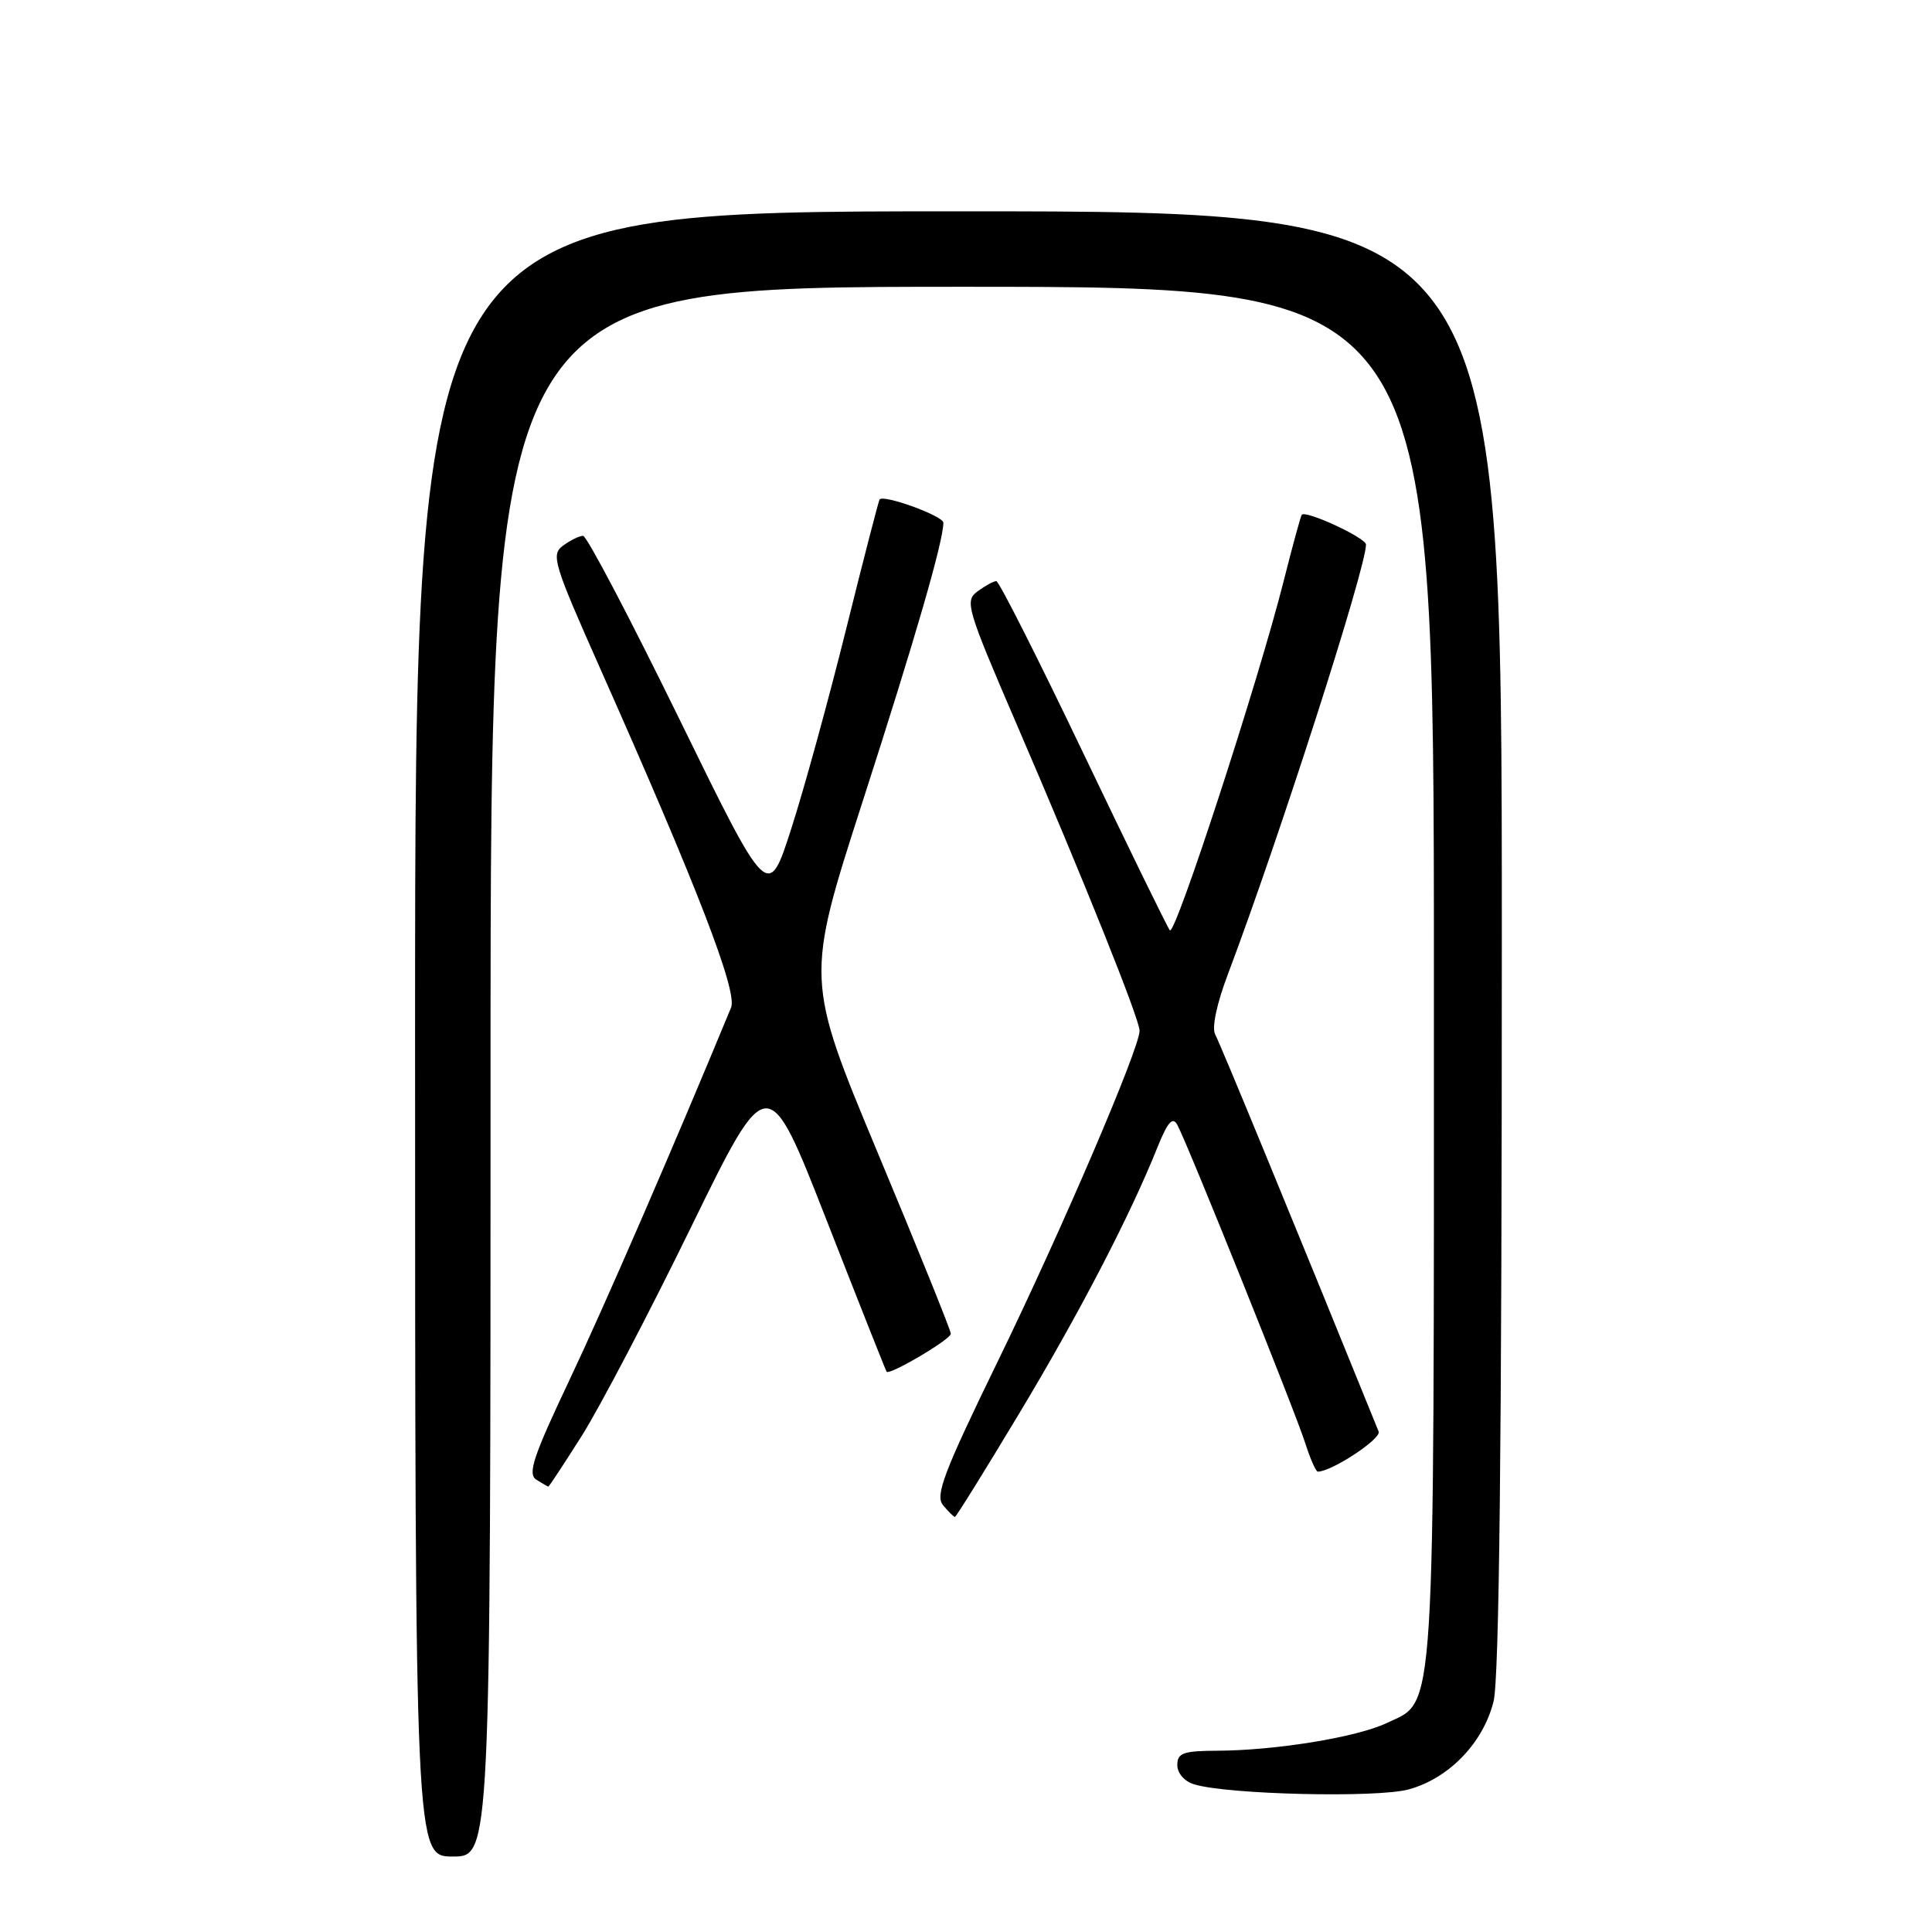 <?xml version="1.0" encoding="UTF-8" standalone="no"?>
<!DOCTYPE svg PUBLIC "-//W3C//DTD SVG 1.1//EN" "http://www.w3.org/Graphics/SVG/1.1/DTD/svg11.dtd" >
<svg xmlns="http://www.w3.org/2000/svg" xmlns:xlink="http://www.w3.org/1999/xlink" version="1.1" viewBox="0 0 256 256">
 <g >
 <path fill="currentColor"
d=" M 65.00 142.00 C 65.00 38.00 65.00 38.00 127.50 38.00 C 190.00 38.00 190.00 38.00 190.00 129.03 C 190.00 229.53 190.27 225.22 183.75 228.31 C 179.78 230.20 169.03 231.95 161.25 231.98 C 156.78 232.00 156.00 232.28 156.00 233.88 C 156.00 234.97 156.95 236.05 158.25 236.44 C 162.72 237.79 182.45 238.25 186.64 237.11 C 191.98 235.66 196.52 230.96 197.90 225.47 C 198.66 222.46 199.00 191.23 199.00 124.56 C 199.00 28.00 199.00 28.00 127.00 28.00 C 55.00 28.00 55.00 28.00 55.00 137.00 C 55.00 246.00 55.00 246.00 60.00 246.00 C 65.00 246.00 65.00 246.00 65.00 142.00 Z  M 135.01 187.36 C 143.01 174.05 149.77 161.03 153.37 152.02 C 154.71 148.69 155.38 147.92 155.99 149.03 C 157.25 151.28 171.60 186.97 172.96 191.25 C 173.62 193.31 174.36 195.00 174.62 195.00 C 176.45 195.00 183.07 190.64 182.68 189.69 C 171.15 161.27 161.63 138.17 161.02 137.07 C 160.54 136.22 161.22 133.00 162.71 129.07 C 169.46 111.19 181.00 75.29 181.00 72.16 C 181.00 71.27 173.05 67.58 172.49 68.21 C 172.35 68.37 171.27 72.33 170.09 77.00 C 166.77 90.17 155.71 124.12 155.01 123.27 C 154.67 122.85 149.50 112.26 143.52 99.75 C 137.54 87.24 132.36 77.00 132.02 77.00 C 131.67 77.00 130.55 77.61 129.54 78.35 C 127.80 79.62 128.07 80.55 134.77 96.10 C 143.59 116.56 151.00 135.05 151.00 136.58 C 151.00 138.91 140.69 162.96 132.30 180.20 C 125.04 195.11 123.88 198.15 124.96 199.45 C 125.67 200.30 126.37 201.00 126.53 201.00 C 126.69 201.00 130.50 194.86 135.01 187.36 Z  M 77.09 190.25 C 79.44 186.54 85.95 174.11 91.55 162.64 C 101.74 141.78 101.74 141.78 109.51 161.64 C 113.78 172.56 117.37 181.61 117.48 181.76 C 117.87 182.26 125.98 177.48 125.99 176.73 C 126.00 176.31 121.66 165.57 116.35 152.86 C 106.71 129.75 106.71 129.75 114.33 106.12 C 121.29 84.54 125.00 71.73 125.00 69.26 C 125.00 68.37 117.10 65.49 116.55 66.18 C 116.42 66.36 114.43 74.05 112.14 83.27 C 109.85 92.49 106.59 104.39 104.88 109.70 C 101.79 119.36 101.79 119.36 89.97 95.18 C 83.46 81.88 77.75 71.00 77.26 71.00 C 76.78 71.00 75.59 71.58 74.62 72.29 C 72.98 73.49 73.33 74.63 79.51 88.54 C 92.40 117.53 97.75 131.39 96.87 133.51 C 89.22 152.03 80.11 173.03 75.47 182.83 C 70.67 192.96 69.88 195.31 71.06 196.06 C 71.85 196.56 72.57 196.98 72.66 196.98 C 72.75 196.99 74.74 193.96 77.09 190.25 Z "/>
</g>
</svg>